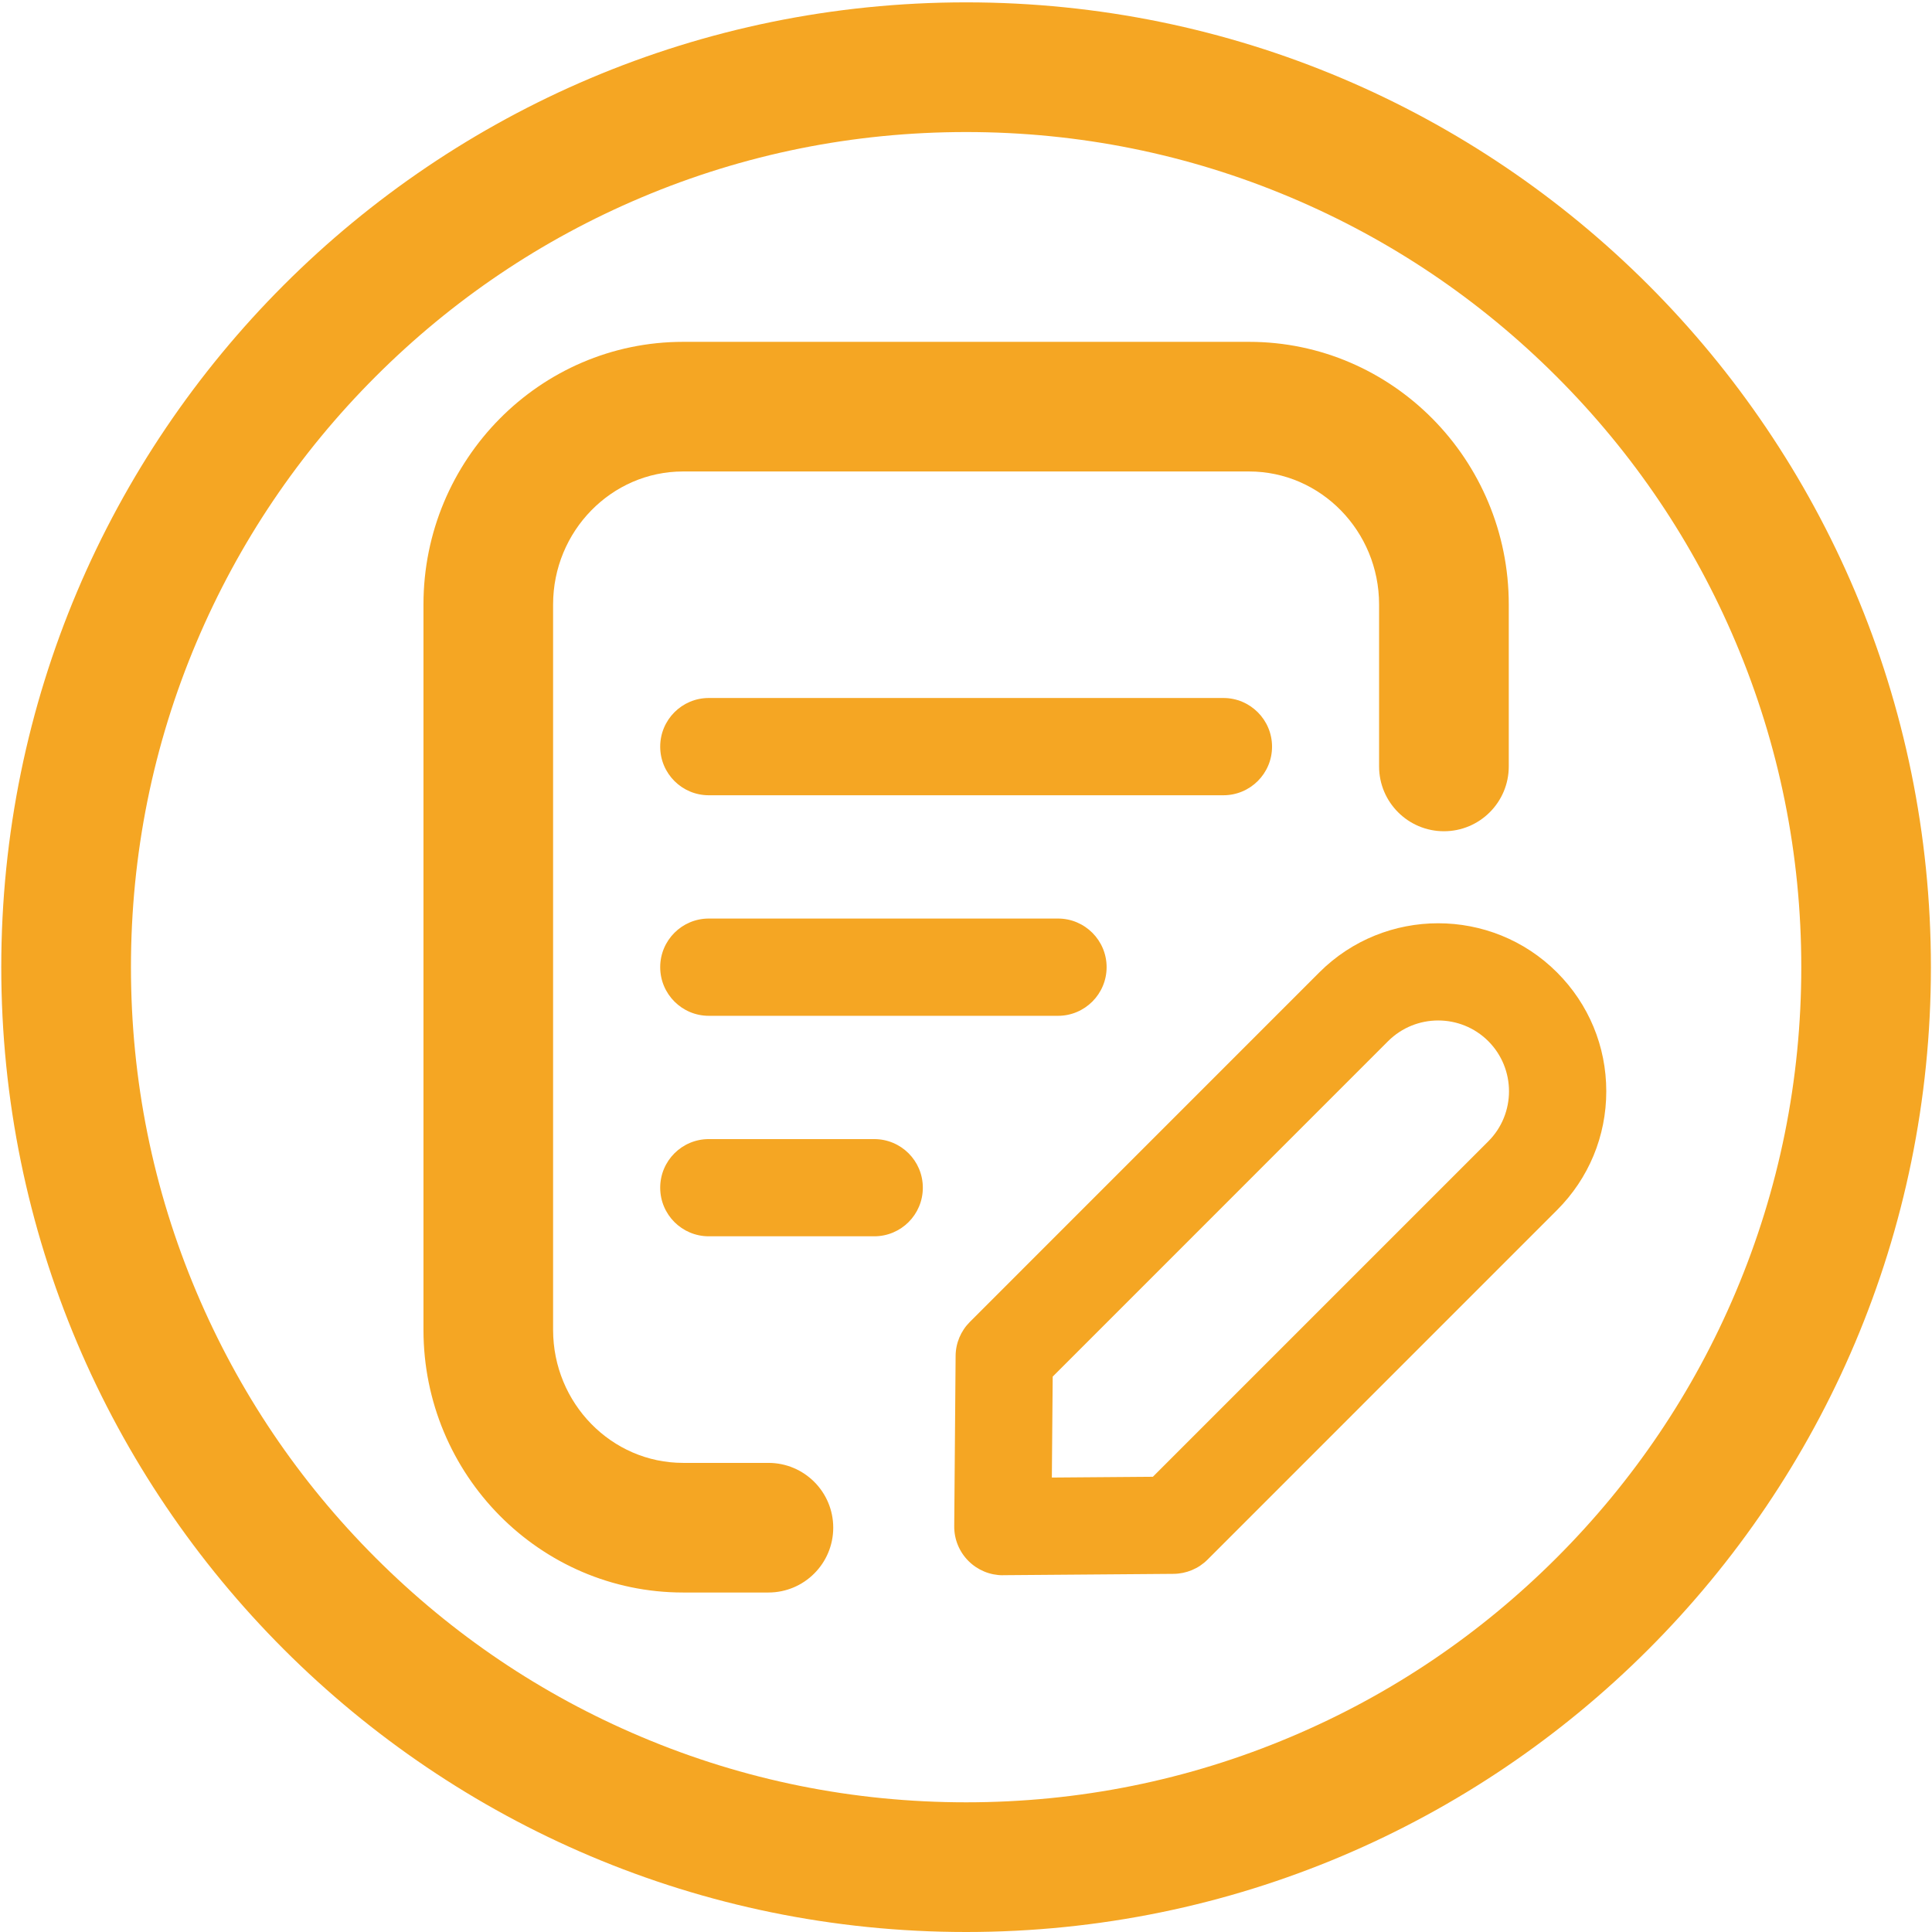 <?xml version="1.0" encoding="UTF-8"?>
<svg width="32px" height="32px" viewBox="0 0 32 32" version="1.1" xmlns="http://www.w3.org/2000/svg" xmlns:xlink="http://www.w3.org/1999/xlink">
    <!-- Generator: Sketch 49.3 (51167) - http://www.bohemiancoding.com/sketch -->
    <title>login</title>
    <desc>Created with Sketch.</desc>
    <defs></defs>
    <g id="Page-1" stroke="none" stroke-width="1" fill="none" fill-rule="evenodd">
        <g id="login">
            <rect id="Rectangle" fill-opacity="0" fill="#FFFFFF" x="0" y="0" width="32" height="32"></rect>
            <path d="M16.002,0.039 C24.828,0.039 31.982,7.194 31.982,16.019 C31.982,24.845 24.828,32 16.002,32 C7.176,32 0.021,24.845 0.021,16.019 C0.021,7.194 7.176,0.039 16.002,0.039 Z M16.002,2.187 C14.133,2.187 12.322,2.552 10.618,3.273 C8.971,3.969 7.491,4.967 6.22,6.238 C4.949,7.509 3.952,8.989 3.255,10.636 C2.534,12.34 2.169,14.151 2.169,16.019 C2.169,17.888 2.534,19.699 3.255,21.403 C3.952,23.05 4.949,24.53 6.22,25.801 C7.491,27.072 8.971,28.07 10.618,28.766 C12.322,29.487 14.133,29.852 16.002,29.852 C17.87,29.852 19.681,29.487 21.385,28.766 C23.032,28.07 24.512,27.072 25.783,25.801 C27.054,24.53 28.052,23.05 28.748,21.403 C29.469,19.699 29.835,17.888 29.835,16.019 C29.835,14.151 29.469,12.34 28.748,10.636 C28.052,8.989 27.054,7.509 25.783,6.238 C24.512,4.967 23.032,3.969 21.385,3.273 C19.681,2.552 17.87,2.187 16.002,2.187 Z" id="Combined-Shape" fill="#F5A623"></path>
            <path d="M25.22,19.474 L25.221,19.474 L25.22,19.474 Z M17.436,22.801 L17.422,24.473 L19.095,24.46 L24.651,18.904 C25.108,18.447 25.108,17.703 24.651,17.245 C24.193,16.788 23.449,16.788 22.991,17.245 L17.436,22.801 Z M16.61,26.091 C16.397,26.091 16.192,26.006 16.041,25.855 C15.888,25.702 15.803,25.495 15.805,25.279 L15.828,22.458 C15.829,22.247 15.914,22.045 16.064,21.895 L21.852,16.106 C22.938,15.021 24.704,15.021 25.789,16.106 C26.315,16.632 26.605,17.331 26.605,18.075 C26.605,18.818 26.315,19.517 25.789,20.043 L20.001,25.832 C19.851,25.982 19.649,26.066 19.438,26.068 L16.617,26.09 C16.615,26.091 16.613,26.091 16.61,26.091 Z M15.285,19.672 C15.285,19.227 14.925,18.867 14.48,18.867 L11.74,18.867 C11.295,18.867 10.935,19.227 10.935,19.672 C10.935,20.117 11.295,20.477 11.74,20.477 L14.48,20.477 C14.925,20.477 15.285,20.117 15.285,19.672 Z M18.329,16.019 C18.329,15.575 17.968,15.214 17.524,15.214 L11.74,15.214 C11.295,15.214 10.935,15.575 10.935,16.019 C10.935,16.464 11.295,16.825 11.74,16.825 L17.524,16.825 C17.968,16.825 18.329,16.464 18.329,16.019 Z M21.069,12.367 C21.069,11.922 20.708,11.561 20.263,11.561 L11.74,11.561 C11.295,11.561 10.935,11.922 10.935,12.367 C10.935,12.812 11.295,13.172 11.74,13.172 L20.263,13.172 C20.708,13.172 21.069,12.812 21.069,12.367 Z M13.801,25.303 C13.801,24.71 13.32,24.23 12.727,24.23 L11.314,24.23 C10.127,24.23 9.161,23.241 9.161,22.027 L9.161,10.012 C9.161,8.798 10.127,7.809 11.314,7.809 L20.689,7.809 C21.876,7.809 22.842,8.798 22.842,10.012 L22.842,12.694 C22.842,13.287 23.323,13.768 23.916,13.768 C24.509,13.768 24.99,13.287 24.99,12.694 L24.99,10.012 C24.99,7.613 23.06,5.662 20.689,5.662 L11.314,5.662 C8.943,5.662 7.014,7.613 7.014,10.012 L7.014,22.027 C7.014,24.426 8.943,26.377 11.314,26.377 L12.727,26.377 C13.32,26.377 13.801,25.896 13.801,25.303 Z" id="Fill-4" fill="#F5A623"></path>
        </g>
    </g>
</svg>